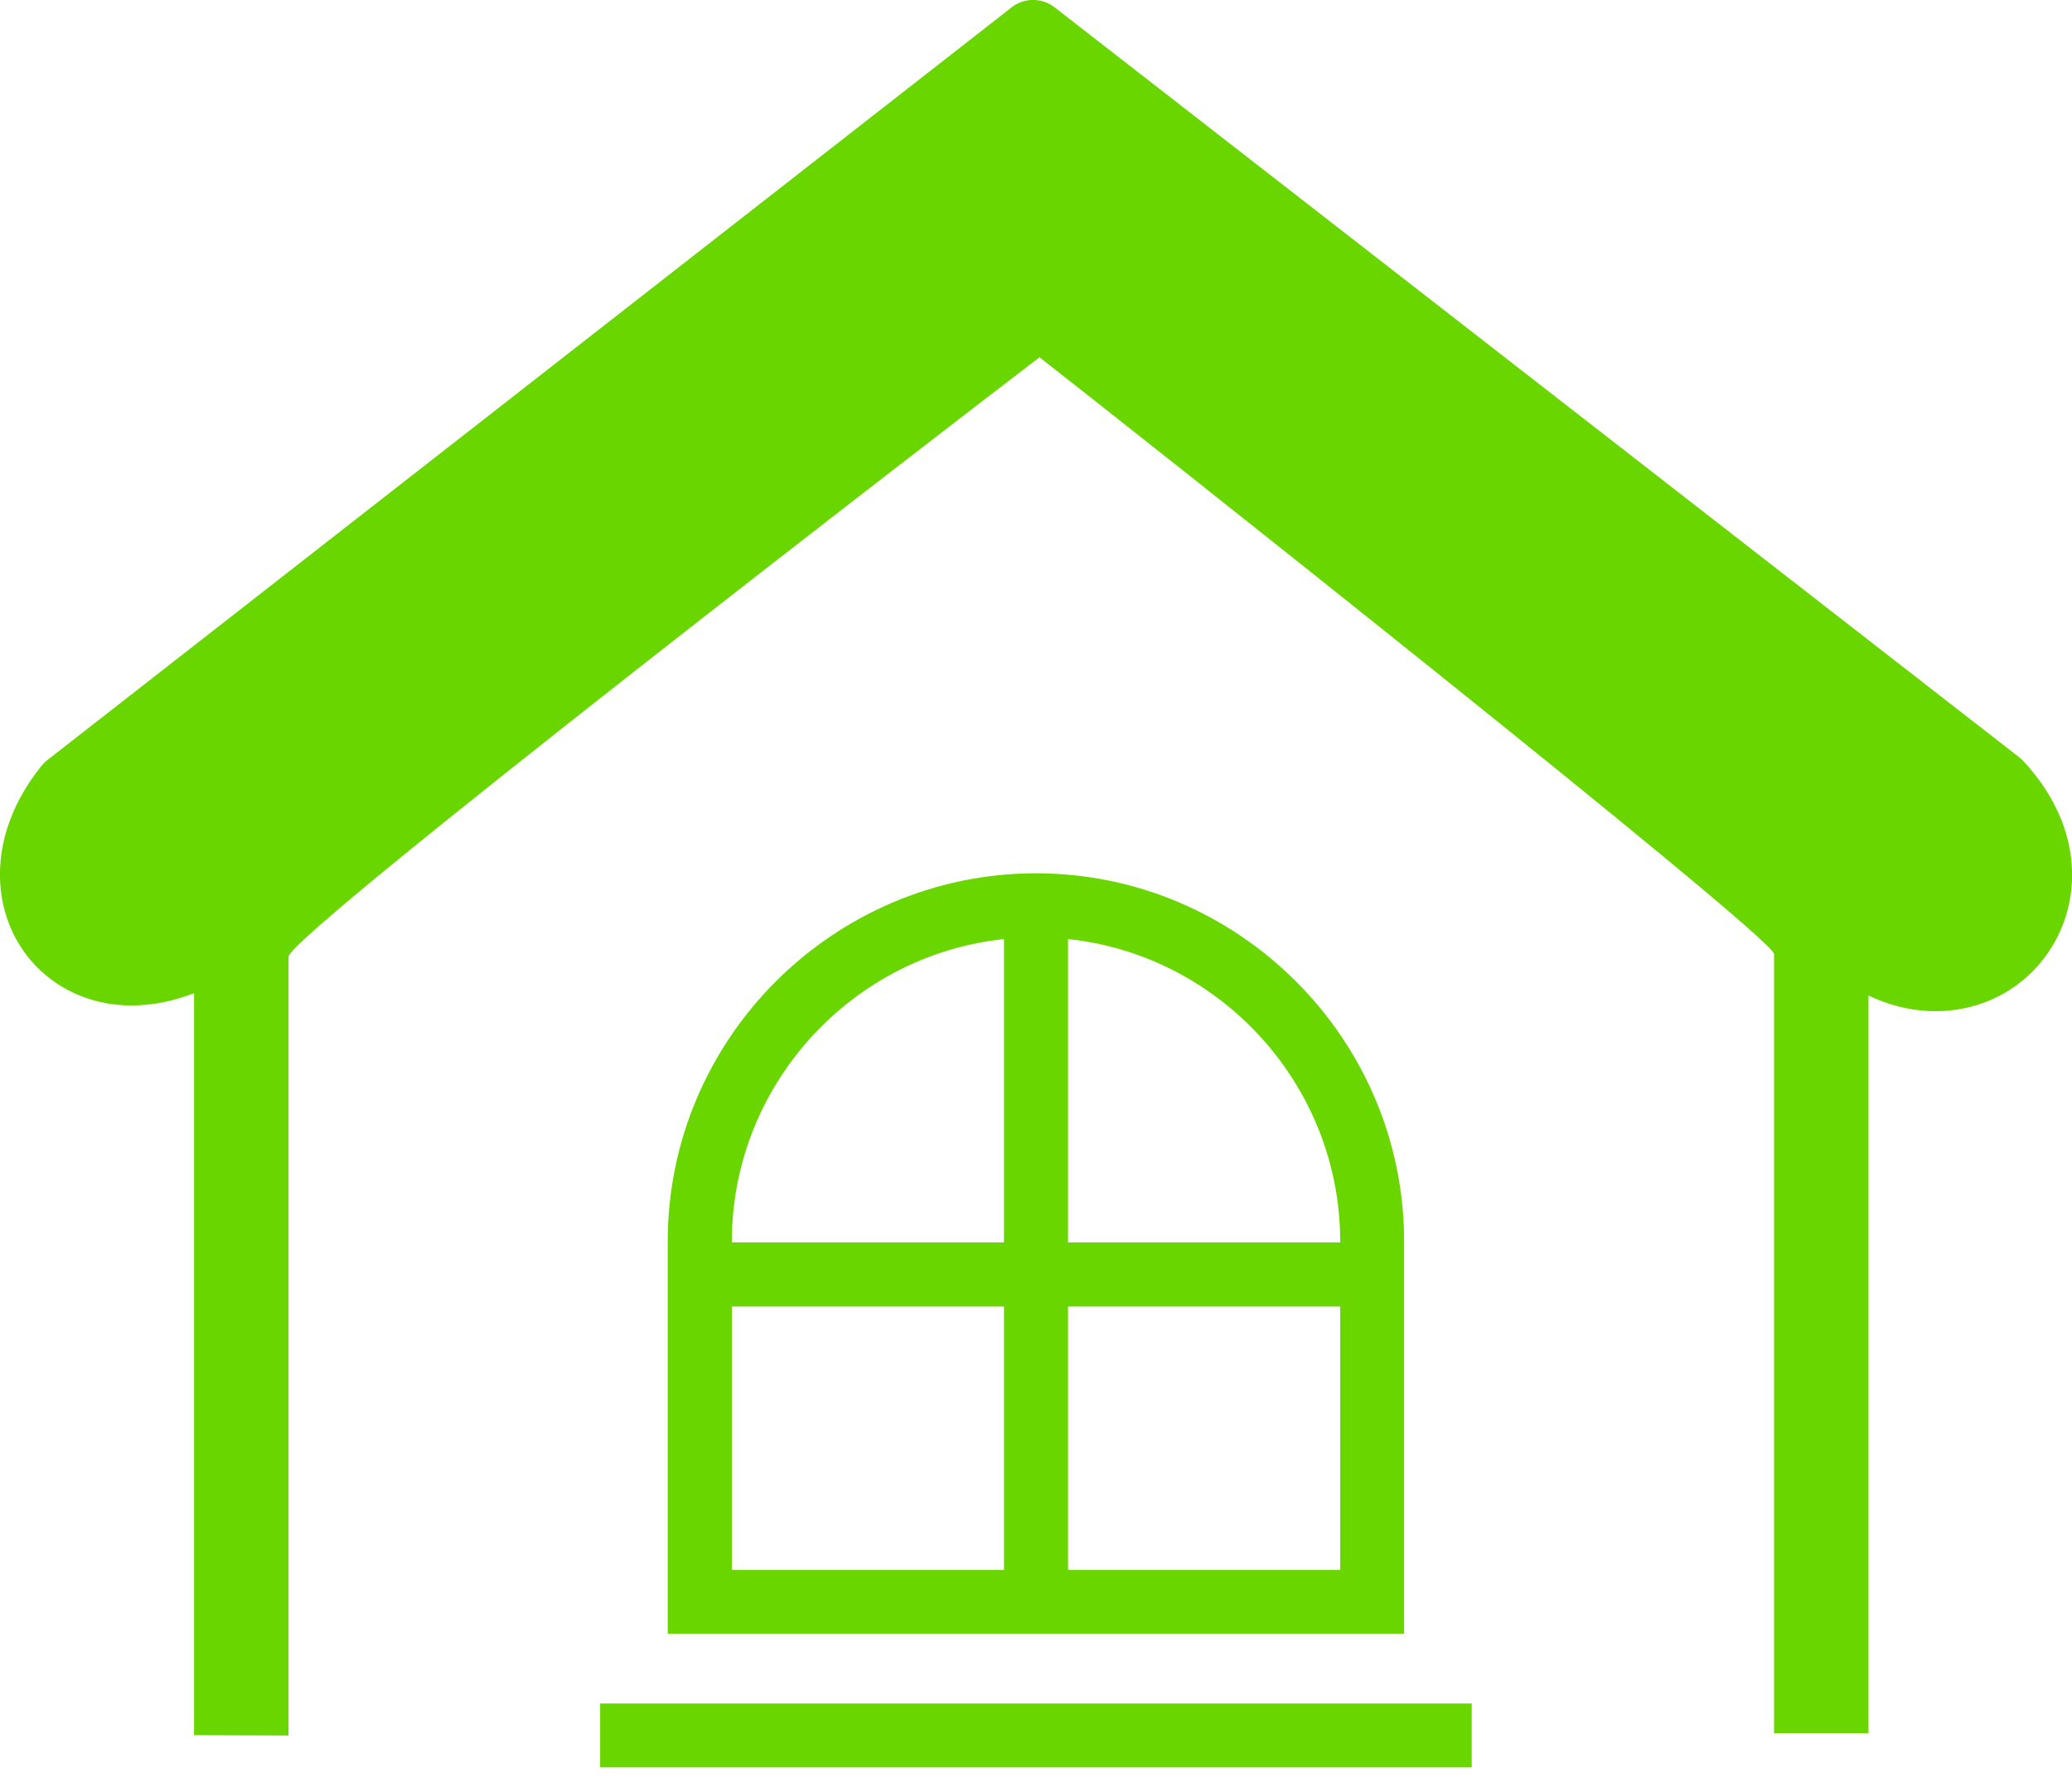 <svg width="50" height="43" viewBox="0 0 50 43" fill="none" xmlns="http://www.w3.org/2000/svg">
<g clip-path="url(#clip0_43_1047)">
<path fill-rule="evenodd" clip-rule="evenodd" d="M4.683 41.87V23.966C3.731 24.333 2.84 24.341 2.1 24.088C1.522 23.893 1.034 23.543 0.676 23.092C0.317 22.64 0.09 22.091 0.02 21.484C-0.085 20.544 0.195 19.482 0.997 18.485C1.038 18.437 1.082 18.388 1.135 18.347L24.353 0.224C24.654 -0.053 25.118 -0.081 25.452 0.179L48.722 18.27C48.759 18.298 48.792 18.327 48.824 18.363C49.902 19.523 50.171 20.809 49.91 21.895C49.78 22.432 49.524 22.913 49.17 23.311C48.816 23.71 48.364 24.019 47.852 24.203C47.038 24.495 46.069 24.487 45.089 24.023V41.821H42.81V23.022C42.81 22.611 26.847 9.993 25.085 8.622C23.218 10.042 6.962 22.559 6.962 23.088V41.878L4.683 41.87ZM25.773 22.66V29.98H32.341V29.96C32.341 27.942 31.515 26.107 30.184 24.776C29.024 23.616 27.482 22.839 25.773 22.66ZM25.773 31.527V37.883H32.341V31.527H25.773ZM24.227 37.878V31.527H17.66V37.883H24.227V37.878ZM24.227 29.98V22.66C22.514 22.843 20.976 23.616 19.816 24.776C18.486 26.107 17.66 27.942 17.66 29.96V29.98H24.227ZM14.482 41.105H35.514V42.651H14.482V41.105ZM25 21.073C27.445 21.073 29.667 22.074 31.274 23.682C32.886 25.293 33.883 27.515 33.883 29.956V39.421H16.113V29.956C16.113 27.511 17.114 25.289 18.722 23.682C20.333 22.074 22.555 21.073 25 21.073Z" fill="#69D600"/>
</g>
<defs>
<clipPath id="clip0_43_1047">
<rect width="50" height="42.647" fill="white"/>
</clipPath>
</defs>
</svg>
